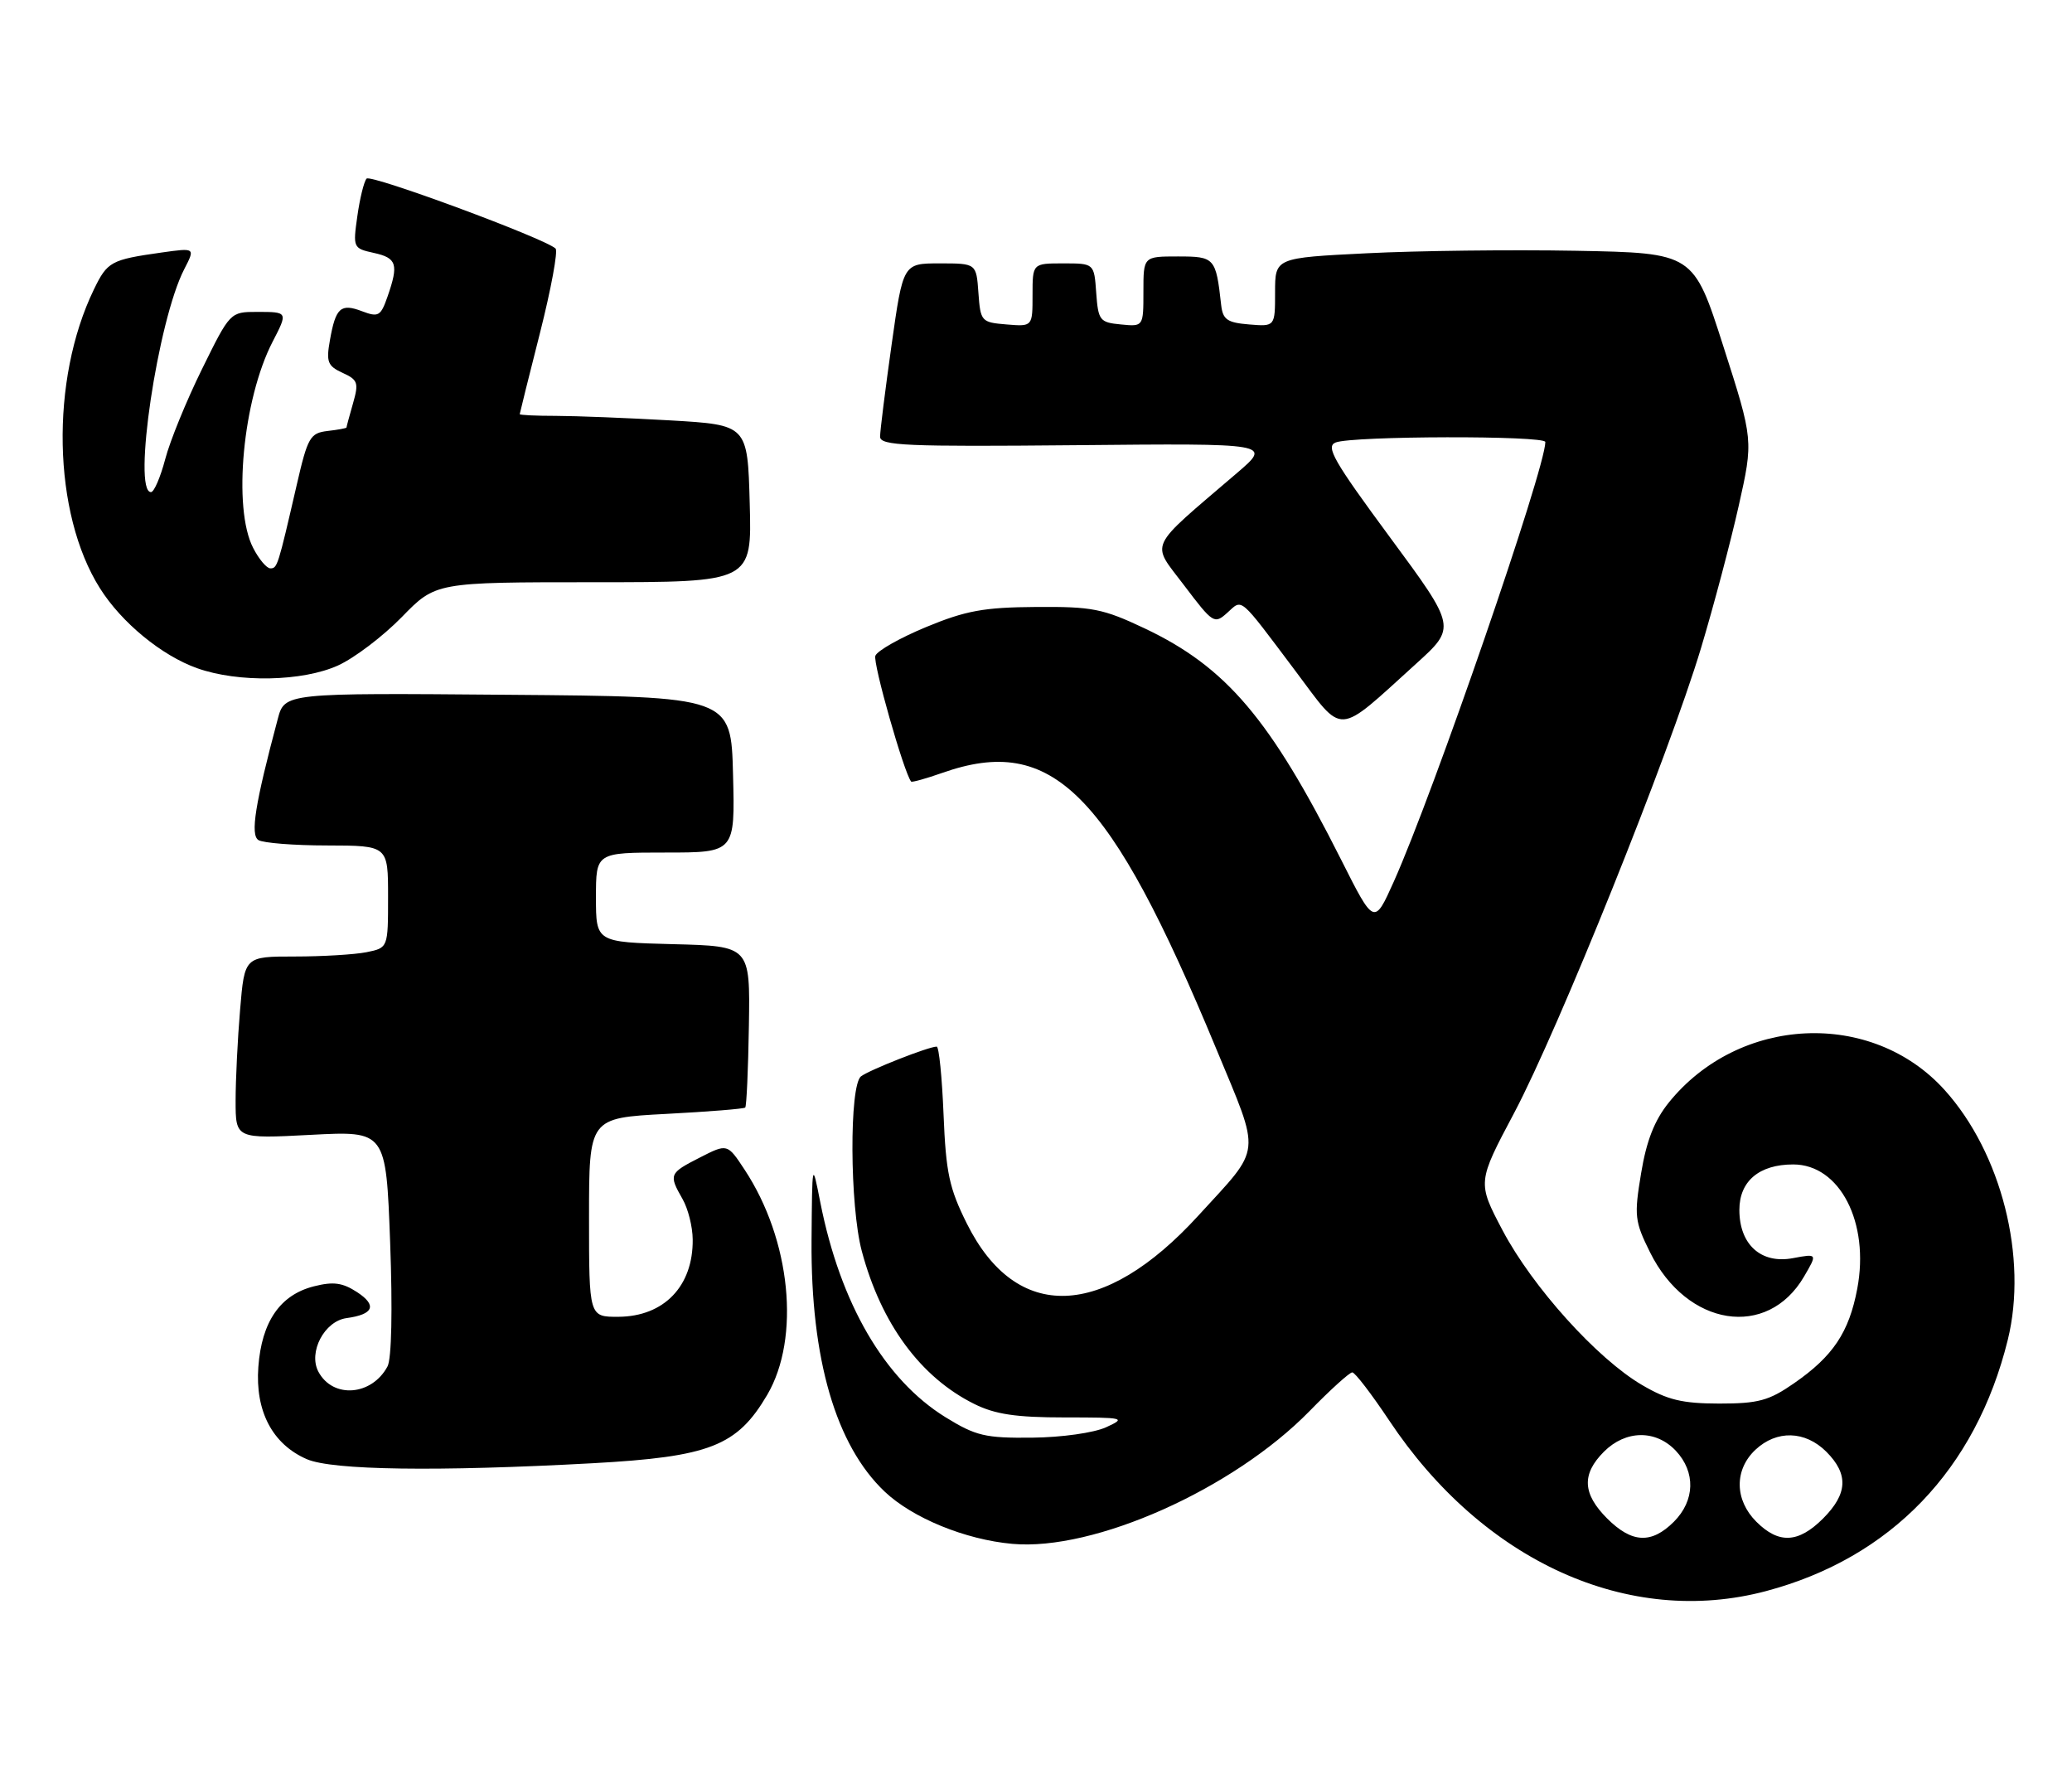 <?xml version="1.0" encoding="UTF-8" standalone="no"?>
<!DOCTYPE svg PUBLIC "-//W3C//DTD SVG 1.1//EN" "http://www.w3.org/Graphics/SVG/1.1/DTD/svg11.dtd" >
<svg xmlns="http://www.w3.org/2000/svg" xmlns:xlink="http://www.w3.org/1999/xlink" version="1.1" viewBox="0 0 299 256">
 <g >
 <path fill="currentColor"
d=" M 254.87 229.55 C 272.86 224.76 285.11 212.02 289.73 193.32 C 292.65 181.48 288.82 166.34 280.61 157.25 C 270.10 145.62 250.95 146.50 240.80 159.09 C 238.75 161.64 237.59 164.59 236.82 169.27 C 235.80 175.41 235.89 176.21 238.11 180.68 C 243.43 191.41 255.04 193.24 260.33 184.18 C 262.27 180.86 262.27 180.86 258.73 181.52 C 254.13 182.39 251.00 179.56 251.00 174.56 C 251.00 170.41 253.86 168.00 258.77 168.00 C 265.50 168.00 269.82 176.39 268.01 185.94 C 266.82 192.23 264.51 195.68 258.89 199.57 C 255.26 202.09 253.73 202.50 248.08 202.50 C 242.74 202.49 240.63 201.98 236.92 199.80 C 230.45 196.00 221.15 185.68 216.84 177.53 C 213.18 170.59 213.18 170.59 218.51 160.55 C 224.91 148.46 240.82 108.91 245.45 93.55 C 247.28 87.47 249.73 78.22 250.90 73.00 C 253.03 63.50 253.03 63.50 248.70 50.00 C 244.38 36.50 244.38 36.50 227.44 36.18 C 218.12 36.01 204.54 36.17 197.25 36.54 C 184.00 37.20 184.00 37.20 184.00 42.16 C 184.00 47.12 184.00 47.12 180.25 46.81 C 177.09 46.55 176.46 46.11 176.22 44.00 C 175.46 37.18 175.30 37.00 169.98 37.00 C 165.00 37.00 165.00 37.00 165.00 42.06 C 165.00 47.13 165.00 47.13 161.75 46.81 C 158.70 46.52 158.48 46.24 158.19 42.25 C 157.89 38.00 157.89 38.00 153.44 38.00 C 149.00 38.00 149.00 38.00 149.00 42.56 C 149.00 47.12 149.00 47.12 145.25 46.81 C 141.61 46.51 141.49 46.38 141.19 42.25 C 140.89 38.00 140.89 38.00 135.60 38.00 C 130.32 38.00 130.32 38.00 128.66 49.75 C 127.75 56.21 127.00 62.17 127.00 63.00 C 127.00 64.30 130.69 64.46 155.25 64.23 C 183.50 63.96 183.50 63.96 178.52 68.23 C 165.40 79.47 166.06 78.07 170.88 84.46 C 175.04 89.96 175.24 90.09 177.11 88.40 C 179.34 86.39 178.69 85.84 186.91 96.77 C 194.02 106.24 192.69 106.32 204.33 95.78 C 210.16 90.50 210.16 90.50 200.58 77.52 C 192.46 66.52 191.26 64.42 192.74 63.84 C 195.17 62.88 223.00 62.82 223.00 63.77 C 223.00 67.62 206.87 114.40 201.13 127.20 C 198.30 133.50 198.30 133.50 193.54 124.05 C 183.29 103.70 176.96 96.24 165.18 90.66 C 159.16 87.81 157.60 87.51 149.50 87.57 C 142.00 87.62 139.36 88.10 133.66 90.46 C 129.91 92.01 126.60 93.88 126.32 94.61 C 125.93 95.62 130.43 111.44 131.48 112.76 C 131.59 112.90 133.61 112.34 135.97 111.51 C 151.88 105.90 160.11 114.18 175.49 151.27 C 182.01 167.01 182.20 165.24 172.93 175.38 C 159.21 190.40 146.67 190.84 139.53 176.55 C 136.98 171.44 136.50 169.20 136.16 160.80 C 135.94 155.41 135.50 151.00 135.17 151.00 C 134.01 151.00 125.49 154.35 124.25 155.29 C 122.54 156.59 122.62 173.98 124.36 180.50 C 127.16 190.99 132.85 198.72 140.60 202.56 C 143.60 204.05 146.61 204.50 153.61 204.50 C 162.28 204.50 162.57 204.57 159.61 205.92 C 157.86 206.72 153.19 207.38 148.93 207.42 C 142.17 207.49 140.82 207.17 136.44 204.47 C 127.65 199.04 121.27 188.09 118.38 173.50 C 117.20 167.50 117.20 167.50 117.11 179.00 C 116.99 196.08 120.61 208.51 127.66 215.20 C 131.68 219.01 139.29 222.13 146.08 222.74 C 157.89 223.81 177.94 214.86 188.97 203.59 C 191.97 200.51 194.75 198.00 195.14 198.00 C 195.53 198.00 197.91 201.11 200.44 204.90 C 214.00 225.30 235.04 234.83 254.87 229.55 Z  M 85.50 211.11 C 102.43 210.18 106.36 208.64 110.71 201.25 C 115.54 193.02 114.12 178.86 107.44 168.74 C 104.96 164.98 104.96 164.98 100.98 167.01 C 96.55 169.27 96.48 169.46 98.50 173.00 C 99.29 174.38 99.95 176.99 99.96 178.82 C 100.04 185.55 95.82 189.94 89.25 189.98 C 85.00 190.00 85.00 190.00 85.00 175.65 C 85.00 161.30 85.00 161.30 96.10 160.71 C 102.21 160.39 107.36 159.98 107.54 159.79 C 107.73 159.60 107.97 154.29 108.07 147.97 C 108.25 136.50 108.25 136.50 97.13 136.22 C 86.00 135.93 86.00 135.93 86.00 129.47 C 86.00 123.00 86.00 123.00 96.03 123.00 C 106.07 123.00 106.07 123.00 105.78 111.75 C 105.50 100.50 105.50 100.50 73.29 100.24 C 41.08 99.97 41.08 99.97 40.08 103.74 C 36.80 116.01 36.10 120.44 37.29 121.20 C 37.95 121.62 42.44 121.98 47.25 121.98 C 56.00 122.00 56.00 122.00 56.00 129.38 C 56.00 136.75 56.00 136.75 52.88 137.38 C 51.16 137.72 46.50 138.00 42.52 138.00 C 35.29 138.00 35.29 138.00 34.65 145.65 C 34.29 149.86 34.00 155.78 34.00 158.80 C 34.00 164.30 34.00 164.30 44.85 163.73 C 55.70 163.16 55.70 163.16 56.30 179.24 C 56.66 188.95 56.51 196.05 55.92 197.14 C 53.65 201.38 48.04 201.82 45.95 197.91 C 44.45 195.10 46.81 190.60 50.01 190.17 C 53.91 189.64 54.45 188.34 51.54 186.43 C 49.42 185.05 48.11 184.87 45.28 185.59 C 40.42 186.82 37.76 190.69 37.28 197.21 C 36.81 203.60 39.31 208.36 44.27 210.52 C 47.95 212.12 63.09 212.33 85.50 211.11 Z  M 48.78 96.01 C 51.14 94.94 55.27 91.80 57.97 89.04 C 62.87 84.00 62.87 84.00 85.69 84.00 C 108.50 84.00 108.50 84.00 108.19 72.65 C 107.88 61.30 107.88 61.30 96.69 60.65 C 90.54 60.30 83.14 60.01 80.25 60.00 C 77.36 60.00 75.00 59.89 75.00 59.75 C 75.01 59.61 76.32 54.33 77.93 48.00 C 79.53 41.67 80.54 36.21 80.17 35.86 C 78.64 34.40 53.50 25.10 52.90 25.77 C 52.53 26.17 51.93 28.60 51.57 31.16 C 50.92 35.74 50.96 35.83 53.95 36.49 C 57.27 37.22 57.55 38.12 55.92 42.80 C 54.94 45.61 54.61 45.80 52.26 44.91 C 49.16 43.73 48.44 44.38 47.61 49.08 C 47.05 52.22 47.28 52.80 49.43 53.79 C 51.65 54.80 51.79 55.23 50.94 58.20 C 50.42 60.01 50.00 61.57 50.00 61.68 C 50.00 61.78 48.77 62.01 47.27 62.18 C 44.75 62.48 44.40 63.08 42.81 70.00 C 40.10 81.75 40.02 82.00 39.01 82.00 C 38.48 82.00 37.36 80.67 36.53 79.05 C 33.56 73.31 35.04 57.61 39.34 49.30 C 41.56 45.01 41.56 45.00 37.11 45.00 C 33.22 45.00 33.20 45.02 29.15 53.25 C 26.91 57.79 24.52 63.64 23.84 66.25 C 23.15 68.86 22.23 71.00 21.79 71.00 C 19.08 71.00 22.78 46.19 26.59 38.83 C 28.18 35.75 28.18 35.75 23.34 36.43 C 15.99 37.47 15.50 37.74 13.55 41.76 C 7.21 54.84 7.60 74.07 14.42 84.87 C 17.55 89.84 23.34 94.59 28.46 96.41 C 34.40 98.52 43.67 98.33 48.78 96.01 Z  M 231.92 219.08 C 228.36 215.51 228.22 212.69 231.45 209.45 C 234.60 206.30 238.94 206.25 241.83 209.31 C 244.71 212.38 244.60 216.49 241.55 219.55 C 238.31 222.78 235.49 222.64 231.92 219.08 Z  M 253.45 219.55 C 250.30 216.40 250.25 212.06 253.31 209.17 C 256.38 206.29 260.49 206.40 263.55 209.45 C 266.78 212.69 266.64 215.51 263.08 219.08 C 259.51 222.64 256.69 222.78 253.45 219.55 Z "/>
</g>
</svg>